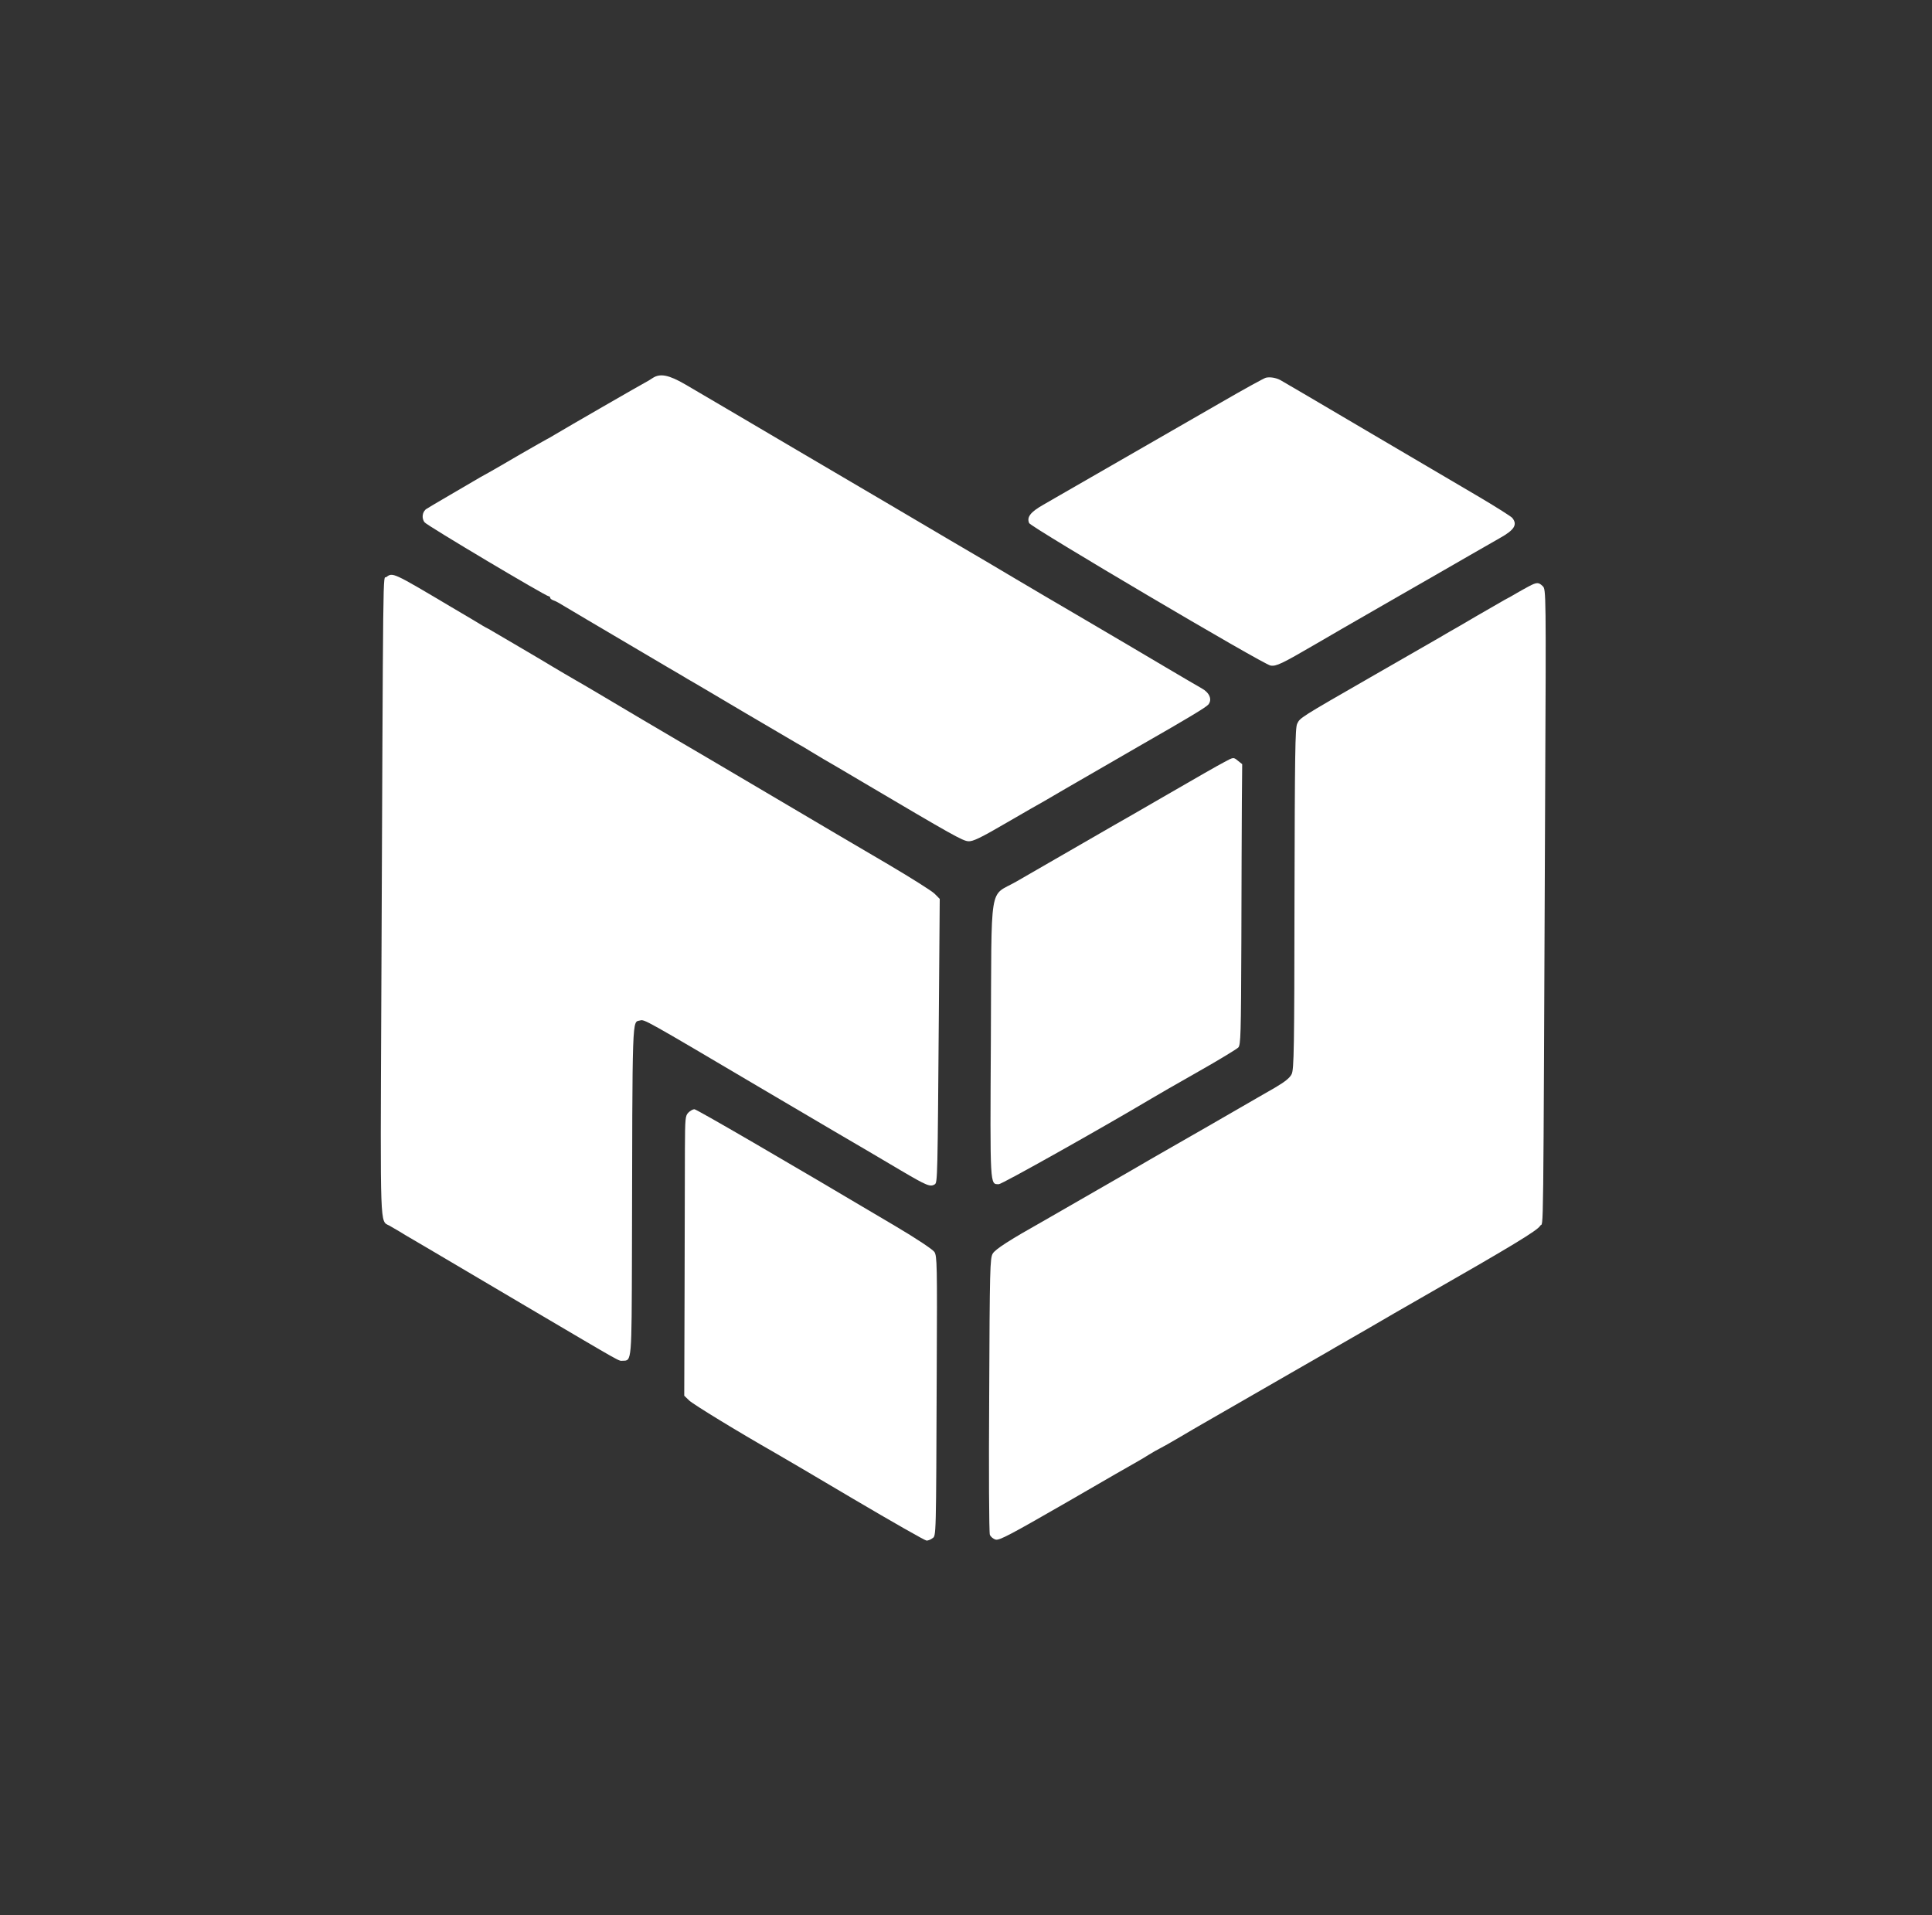 <svg width="116" height="115" viewBox="0 0 116 115" fill="none" xmlns="http://www.w3.org/2000/svg">
<rect x="0" y="0" width="116" height="115" fill="#333333" stroke="none"/>
<g clip-path="url(#clip0_1123_7251)">
<path d="M39.183 22.7C39.023 22.81 38.813 22.93 38.733 22.97C38.583 23.04 33.953 25.71 33.323 26.09C33.133 26.21 32.913 26.33 32.833 26.37C32.753 26.41 32.033 26.82 31.233 27.28C30.433 27.75 29.583 28.24 29.333 28.38C29.083 28.51 28.633 28.77 28.333 28.95C28.033 29.13 27.443 29.47 27.033 29.71C26.183 30.21 25.833 30.41 25.613 30.55C25.353 30.71 25.293 31.13 25.503 31.37C25.683 31.58 32.773 35.8 32.943 35.8C32.993 35.8 33.033 35.84 33.033 35.89C33.033 35.94 33.113 36 33.213 36.04C33.303 36.07 33.453 36.14 33.533 36.19C33.773 36.34 35.763 37.51 40.083 40.06C40.633 40.38 41.163 40.69 41.253 40.75C41.343 40.8 41.543 40.92 41.703 41.01C41.853 41.1 43.223 41.9 44.733 42.8C46.243 43.69 47.643 44.51 47.833 44.62C48.023 44.72 48.413 44.95 48.683 45.12C48.963 45.29 49.323 45.5 49.483 45.6C49.653 45.69 50.683 46.3 51.783 46.95C57.213 50.16 57.803 50.49 58.143 50.51C58.413 50.53 58.873 50.31 60.433 49.4C61.503 48.78 62.543 48.18 62.733 48.08C62.923 47.97 63.493 47.64 63.983 47.35C64.763 46.9 67.453 45.34 68.533 44.72C71.293 43.14 72.413 42.47 72.553 42.3C72.793 42 72.623 41.59 72.153 41.33C71.953 41.22 70.933 40.62 69.883 40C68.843 39.38 66.683 38.11 65.083 37.17C63.493 36.24 61.603 35.13 60.883 34.7C60.173 34.27 58.433 33.25 57.033 32.43C55.633 31.6 51.673 29.27 48.233 27.25C44.793 25.22 41.603 23.35 41.143 23.08C40.163 22.51 39.633 22.4 39.183 22.7Z" fill="white"/>
<path d="M76.003 22.68C75.903 22.7 74.683 23.37 73.303 24.17C71.913 24.97 70.603 25.72 70.383 25.85C69.773 26.2 64.053 29.49 63.693 29.7C63.523 29.8 63.053 30.07 62.653 30.3C61.873 30.74 61.633 31.05 61.793 31.41C61.913 31.66 75.843 39.89 76.283 39.96C76.623 40.02 76.953 39.86 78.963 38.69C79.663 38.28 80.383 37.87 80.563 37.76C80.743 37.66 82.253 36.79 83.933 35.82C85.613 34.86 87.573 33.73 88.283 33.32C89.003 32.91 89.803 32.45 90.063 32.3C90.923 31.82 91.123 31.5 90.803 31.1C90.733 31.01 89.873 30.47 88.883 29.88C87.893 29.3 84.833 27.5 82.083 25.88C79.333 24.26 76.993 22.88 76.873 22.82C76.613 22.68 76.243 22.62 76.003 22.68Z" fill="white"/>
<path d="M23.193 34.65C22.983 34.81 23.013 32.64 22.893 60.34C22.833 73.9 22.813 73.3 23.363 73.58C23.483 73.65 23.763 73.81 23.983 73.94C24.203 74.08 24.493 74.25 24.633 74.33C24.933 74.5 25.653 74.93 31.533 78.4C37.643 82 37.103 81.7 37.403 81.7C37.933 81.7 37.923 81.74 37.943 75.36C37.973 60.61 37.943 61.4 38.433 61.27C38.693 61.2 38.693 61.2 45.633 65.3C49.013 67.29 51.963 69.03 52.183 69.15C52.403 69.28 53.273 69.79 54.113 70.29C55.643 71.19 55.853 71.28 56.123 71.11C56.293 71 56.293 70.81 56.373 60.46L56.423 53.97L56.103 53.65C55.923 53.48 54.703 52.71 53.383 51.93C52.063 51.16 48.753 49.21 46.033 47.6C43.313 45.99 40.923 44.59 40.733 44.48C40.233 44.19 37.183 42.39 35.913 41.63C35.323 41.28 34.743 40.94 34.613 40.87C34.363 40.73 33.383 40.15 33.133 40C32.853 39.82 29.473 37.84 29.333 37.76C29.253 37.72 29.093 37.64 28.983 37.57C28.873 37.5 28.023 36.99 27.083 36.44C23.563 34.35 23.583 34.36 23.193 34.65Z" fill="white"/>
<path d="M91.783 35.21C91.563 35.33 91.253 35.5 91.083 35.6C90.923 35.7 90.583 35.89 90.333 36.02C90.083 36.16 89.323 36.6 88.633 37C87.953 37.4 87.253 37.81 87.083 37.9C86.923 38 86.623 38.16 86.433 38.28C86.243 38.39 84.463 39.41 82.483 40.55C77.973 43.14 78.063 43.09 77.883 43.46C77.763 43.72 77.743 45.26 77.723 53.97C77.713 62.94 77.693 64.21 77.553 64.49C77.443 64.72 77.153 64.95 76.543 65.31C76.073 65.58 75.613 65.84 75.533 65.89C75.393 65.98 69.723 69.24 69.083 69.6C68.923 69.7 67.483 70.53 65.883 71.45C64.293 72.37 62.823 73.21 62.633 73.32C60.623 74.45 59.763 75 59.603 75.27C59.443 75.55 59.423 76.15 59.393 83.75C59.363 88.25 59.383 92.03 59.433 92.15C59.483 92.27 59.633 92.4 59.783 92.44C60.003 92.5 60.693 92.13 64.063 90.19C66.273 88.91 68.193 87.8 68.333 87.73C68.473 87.65 68.763 87.48 68.983 87.34C69.203 87.2 69.493 87.04 69.633 86.97C69.773 86.9 70.313 86.6 70.833 86.29C71.353 85.98 71.943 85.64 72.133 85.53C72.673 85.22 76.363 83.1 77.483 82.45C78.033 82.13 78.783 81.7 79.153 81.49C79.523 81.28 79.973 81.02 80.153 80.91C80.333 80.81 81.203 80.31 82.083 79.8C83.493 78.98 84.003 78.68 85.353 77.91C90.793 74.8 92.293 73.89 92.473 73.6C92.683 73.24 92.653 75.95 92.773 47.72C92.833 35.54 92.823 35.39 92.633 35.2C92.383 34.95 92.273 34.95 91.783 35.21Z" fill="white"/>
<path d="M73.483 45.77C73.203 45.91 71.703 46.77 70.133 47.68C68.563 48.59 67.103 49.43 66.883 49.55C66.663 49.68 65.493 50.35 64.283 51.05C63.073 51.75 61.603 52.6 61.023 52.93C59.353 53.89 59.543 52.75 59.493 62.41C59.443 71.35 59.433 71.1 59.973 71.1C60.163 71.1 66.123 67.75 69.133 65.96C69.433 65.78 70.693 65.05 71.933 64.35C73.173 63.65 74.253 62.99 74.353 62.89C74.493 62.72 74.513 62.12 74.533 56.58C74.543 53.21 74.553 49.42 74.563 48.16L74.583 45.88L74.343 45.69C74.053 45.45 74.073 45.45 73.483 45.77Z" fill="white"/>
<path d="M41.333 66.8C41.143 66.99 41.133 67.14 41.123 68.97C41.123 70.06 41.113 73.84 41.103 77.37L41.083 83.8L41.383 84.09C41.623 84.32 44.303 85.96 46.583 87.26C46.803 87.38 48.893 88.61 51.223 89.99C53.563 91.37 55.543 92.5 55.633 92.5C55.723 92.5 55.883 92.44 55.983 92.36C56.213 92.2 56.203 92.48 56.243 82.19C56.273 75.95 56.263 75.41 56.103 75.17C56.003 75.02 55.033 74.37 53.763 73.62C47.073 69.65 41.823 66.6 41.693 66.6C41.603 66.6 41.443 66.69 41.333 66.8Z" fill="white"/>
</g>
<defs>
<clipPath id="clip0_1123_7251">
<rect width="70" height="70" fill="white" transform="translate(22.833 22.5)"/>
</clipPath>
</defs>
</svg>
